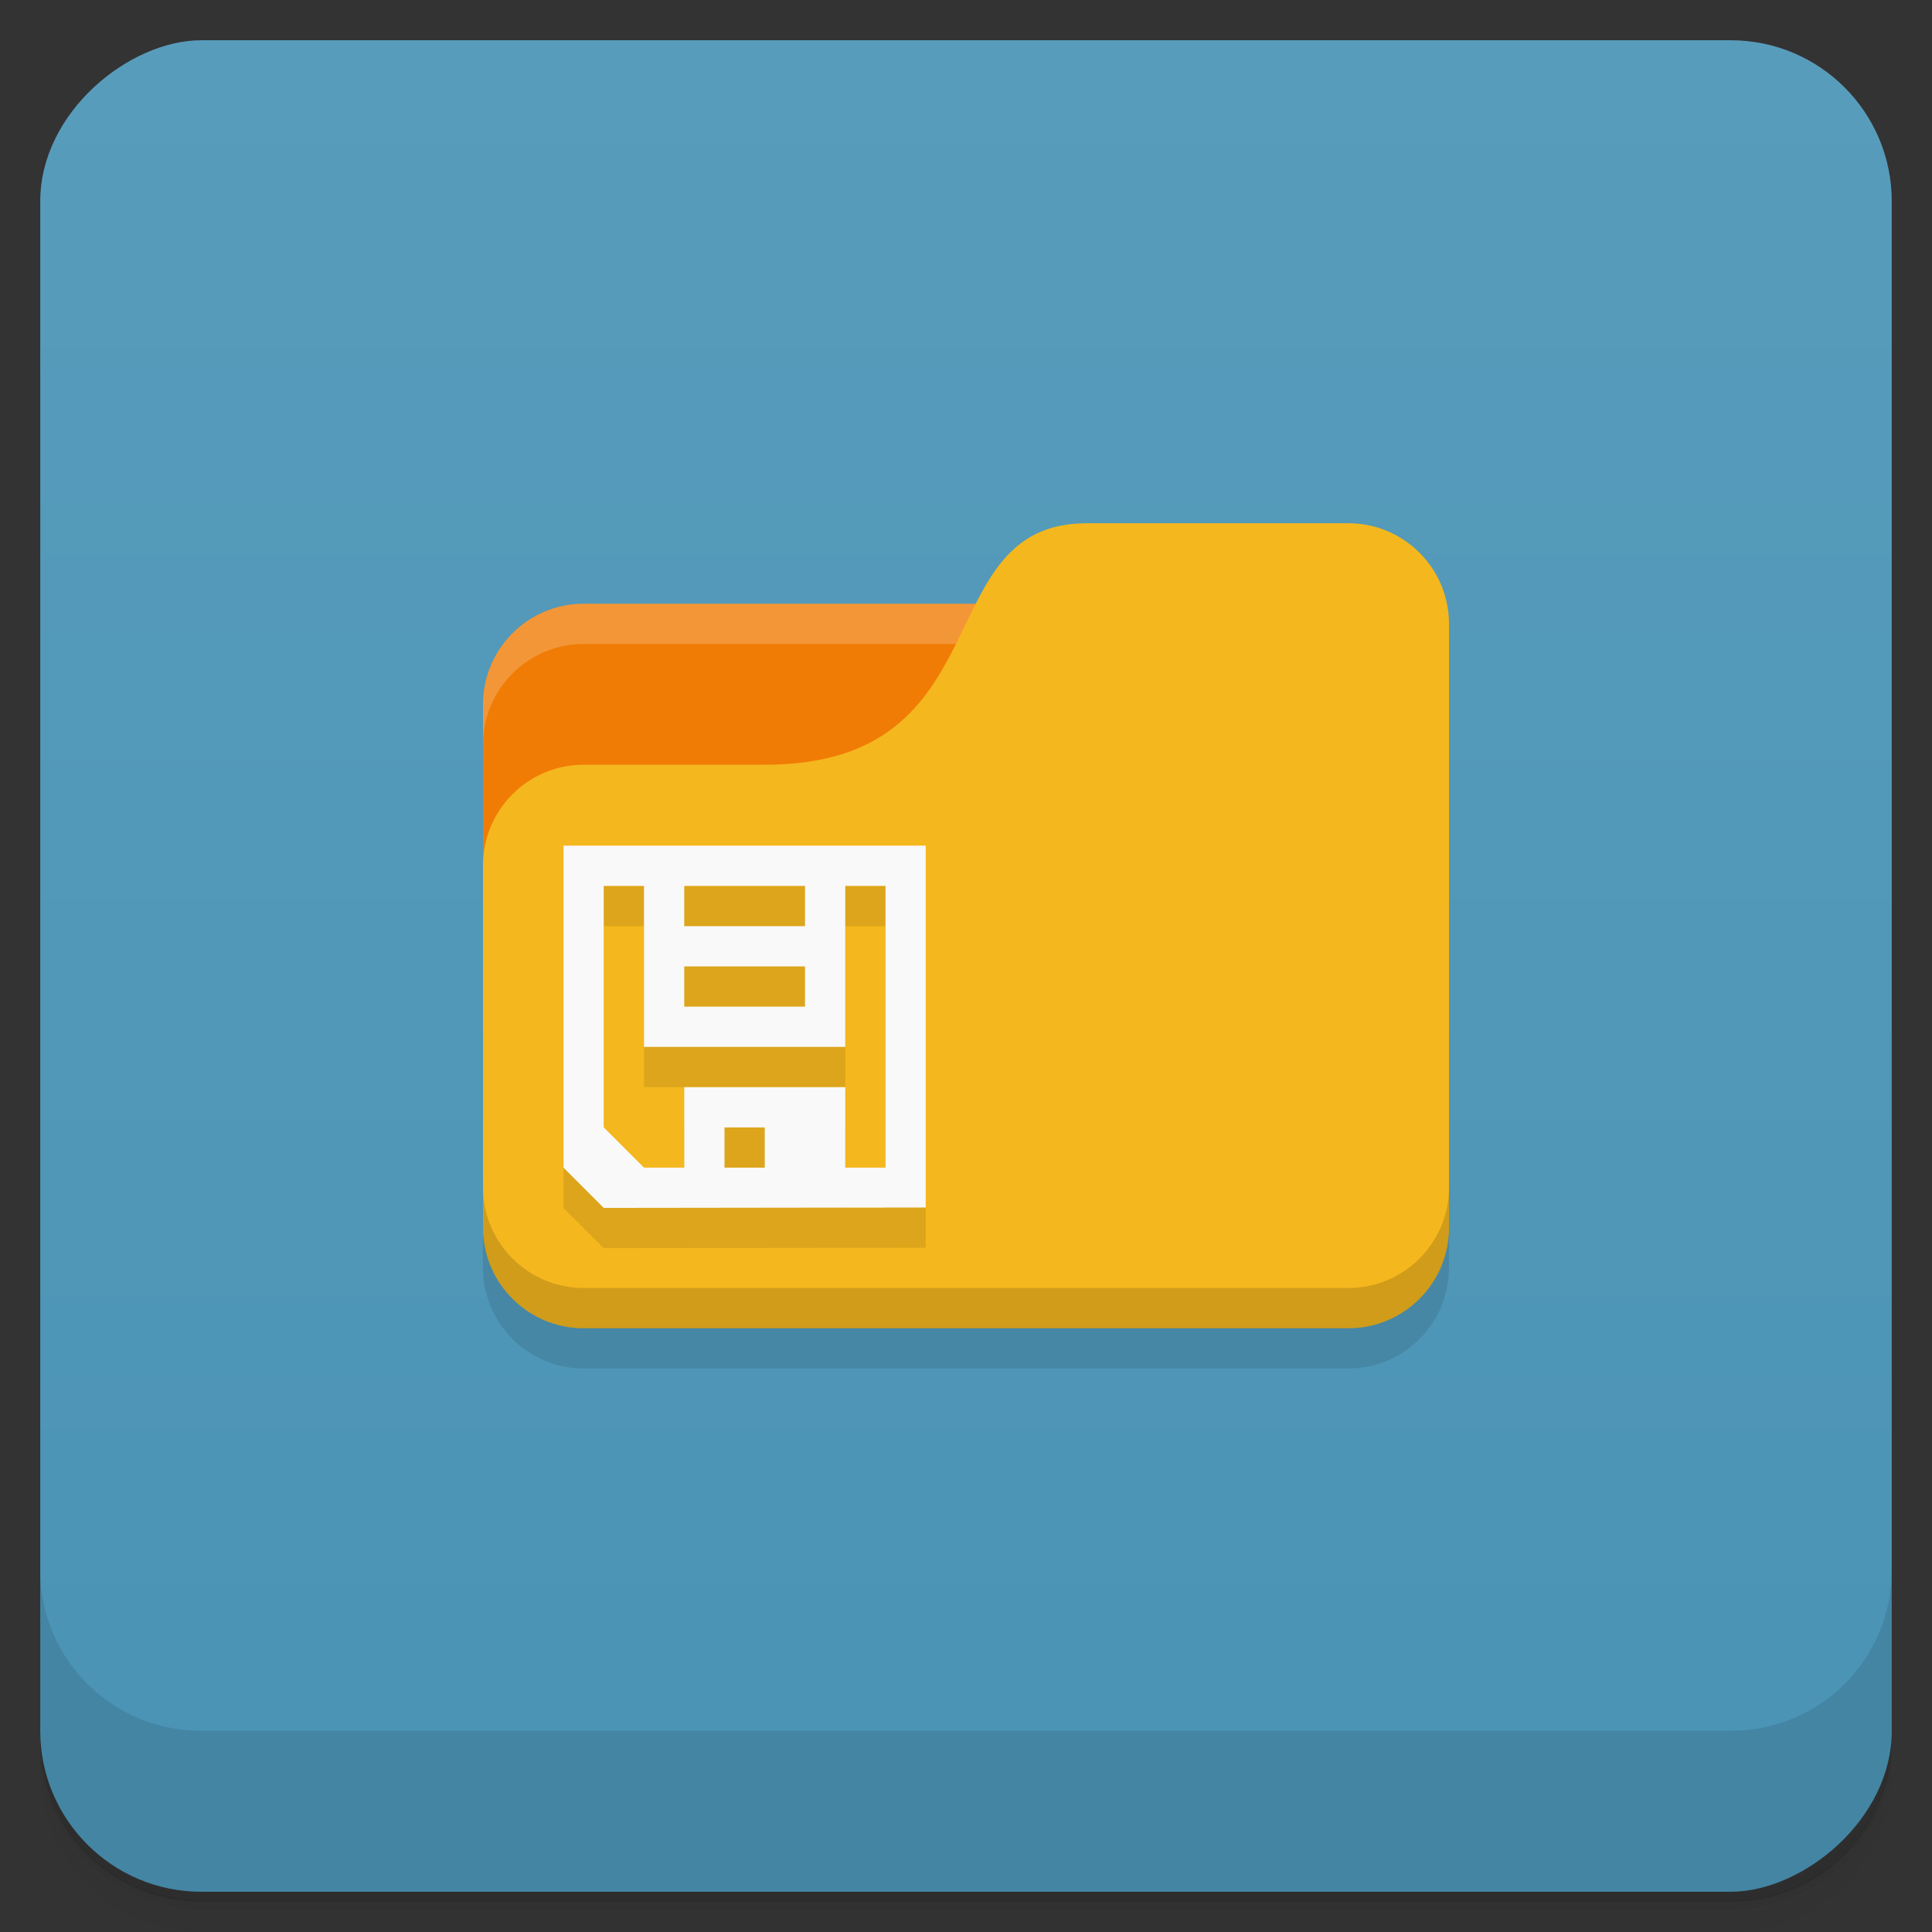 <svg version="1.1" viewBox="0 0 48 48" xmlns="http://www.w3.org/2000/svg">
 <rect x="0" y="0" width="48" height="48" fill="#333333" stroke="none"/>
 <defs>
  <linearGradient id="bg" x1="1" x2="47" gradientTransform="translate(-48)" gradientUnits="userSpaceOnUse">
   <stop style="stop-color:#4a93b5" offset="0"/>
   <stop style="stop-color:#589cbb" offset="1"/>
  </linearGradient>
 </defs>
 <path d="m1 43v0.25c0 2.22 1.78 4 4 4h38c2.22 0 4-1.78 4-4v-0.25c0 2.22-1.78 4-4 4h-38c-2.22 0-4-1.78-4-4zm0 0.5v0.5c0 2.22 1.78 4 4 4h38c2.22 0 4-1.78 4-4v-0.5c0 2.22-1.78 4-4 4h-38c-2.22 0-4-1.78-4-4z" style="opacity:.02"/>
 <path d="m1 43.2v0.25c0 2.22 1.78 4 4 4h38c2.22 0 4-1.78 4-4v-0.25c0 2.22-1.78 4-4 4h-38c-2.22 0-4-1.78-4-4z" style="opacity:.05"/>
 <path d="m1 43v0.25c0 2.22 1.78 4 4 4h38c2.22 0 4-1.78 4-4v-0.25c0 2.22-1.78 4-4 4h-38c-2.22 0-4-1.78-4-4z" style="opacity:.1"/>
 <rect transform="rotate(-90)" x="-47" y="1" width="46" height="46" rx="4" style="fill:url(#bg)"/>
 <path d="m1 39v4c0 2.22 1.78 4 4 4h38c2.22 0 4-1.78 4-4v-4c0 2.22-1.78 4-4 4h-38c-2.22 0-4-1.78-4-4z" style="opacity:.1"/>
 <path d="m14.5 15c-1.38 0-2.5 1.12-2.5 2.5v9.5h21l-1-12z" style="fill:#f07c05"/>
 <path d="m12 30v1.5c0 1.38 1.12 2.5 2.5 2.5h19c1.38 0 2.5-1.12 2.5-2.5v-15z" style="opacity:.1"/>
 <path d="m14.5 15c-1.38 0-2.5 1.12-2.5 2.5v1c0-1.38 1.12-2.5 2.5-2.5h17.5v-1z" style="fill:#fff;opacity:.2"/>
 <path d="m27 13c-4 0-2 6-8 6h-4.5c-1.38 0-2.5 1.12-2.5 2.5v9c0 1.38 1.12 2.5 2.5 2.5h19c1.38 0 2.5-1.12 2.5-2.5v-15c0-1.38-1.12-2.5-2.5-2.5z" style="fill:#f5b71e"/>
 <path d="m12 29.5v1c0 1.38 1.12 2.5 2.5 2.5h19c1.38 0 2.5-1.12 2.5-2.5v-1c0 1.38-1.12 2.5-2.5 2.5h-19c-1.38 0-2.5-1.12-2.5-2.5z" style="opacity:.15"/>
 <path d="m23 31v-8.99h-9v8l1 1m7-1h-1v-2h-4v2l-2-1v-6h1v4h5v-4h1" style="fill-opacity:.098"/>
 <path d="m23 30v-8.99h-9v8l1 1m7-1h-1v-2h-4v2h-1l-1-1v-6h1v4h5v-4h1m-3 7h-1v-1h1m1-3h-3v-1h3m0-1h-3v-1h3" style="fill:#f9f9f9"/>
</svg>
